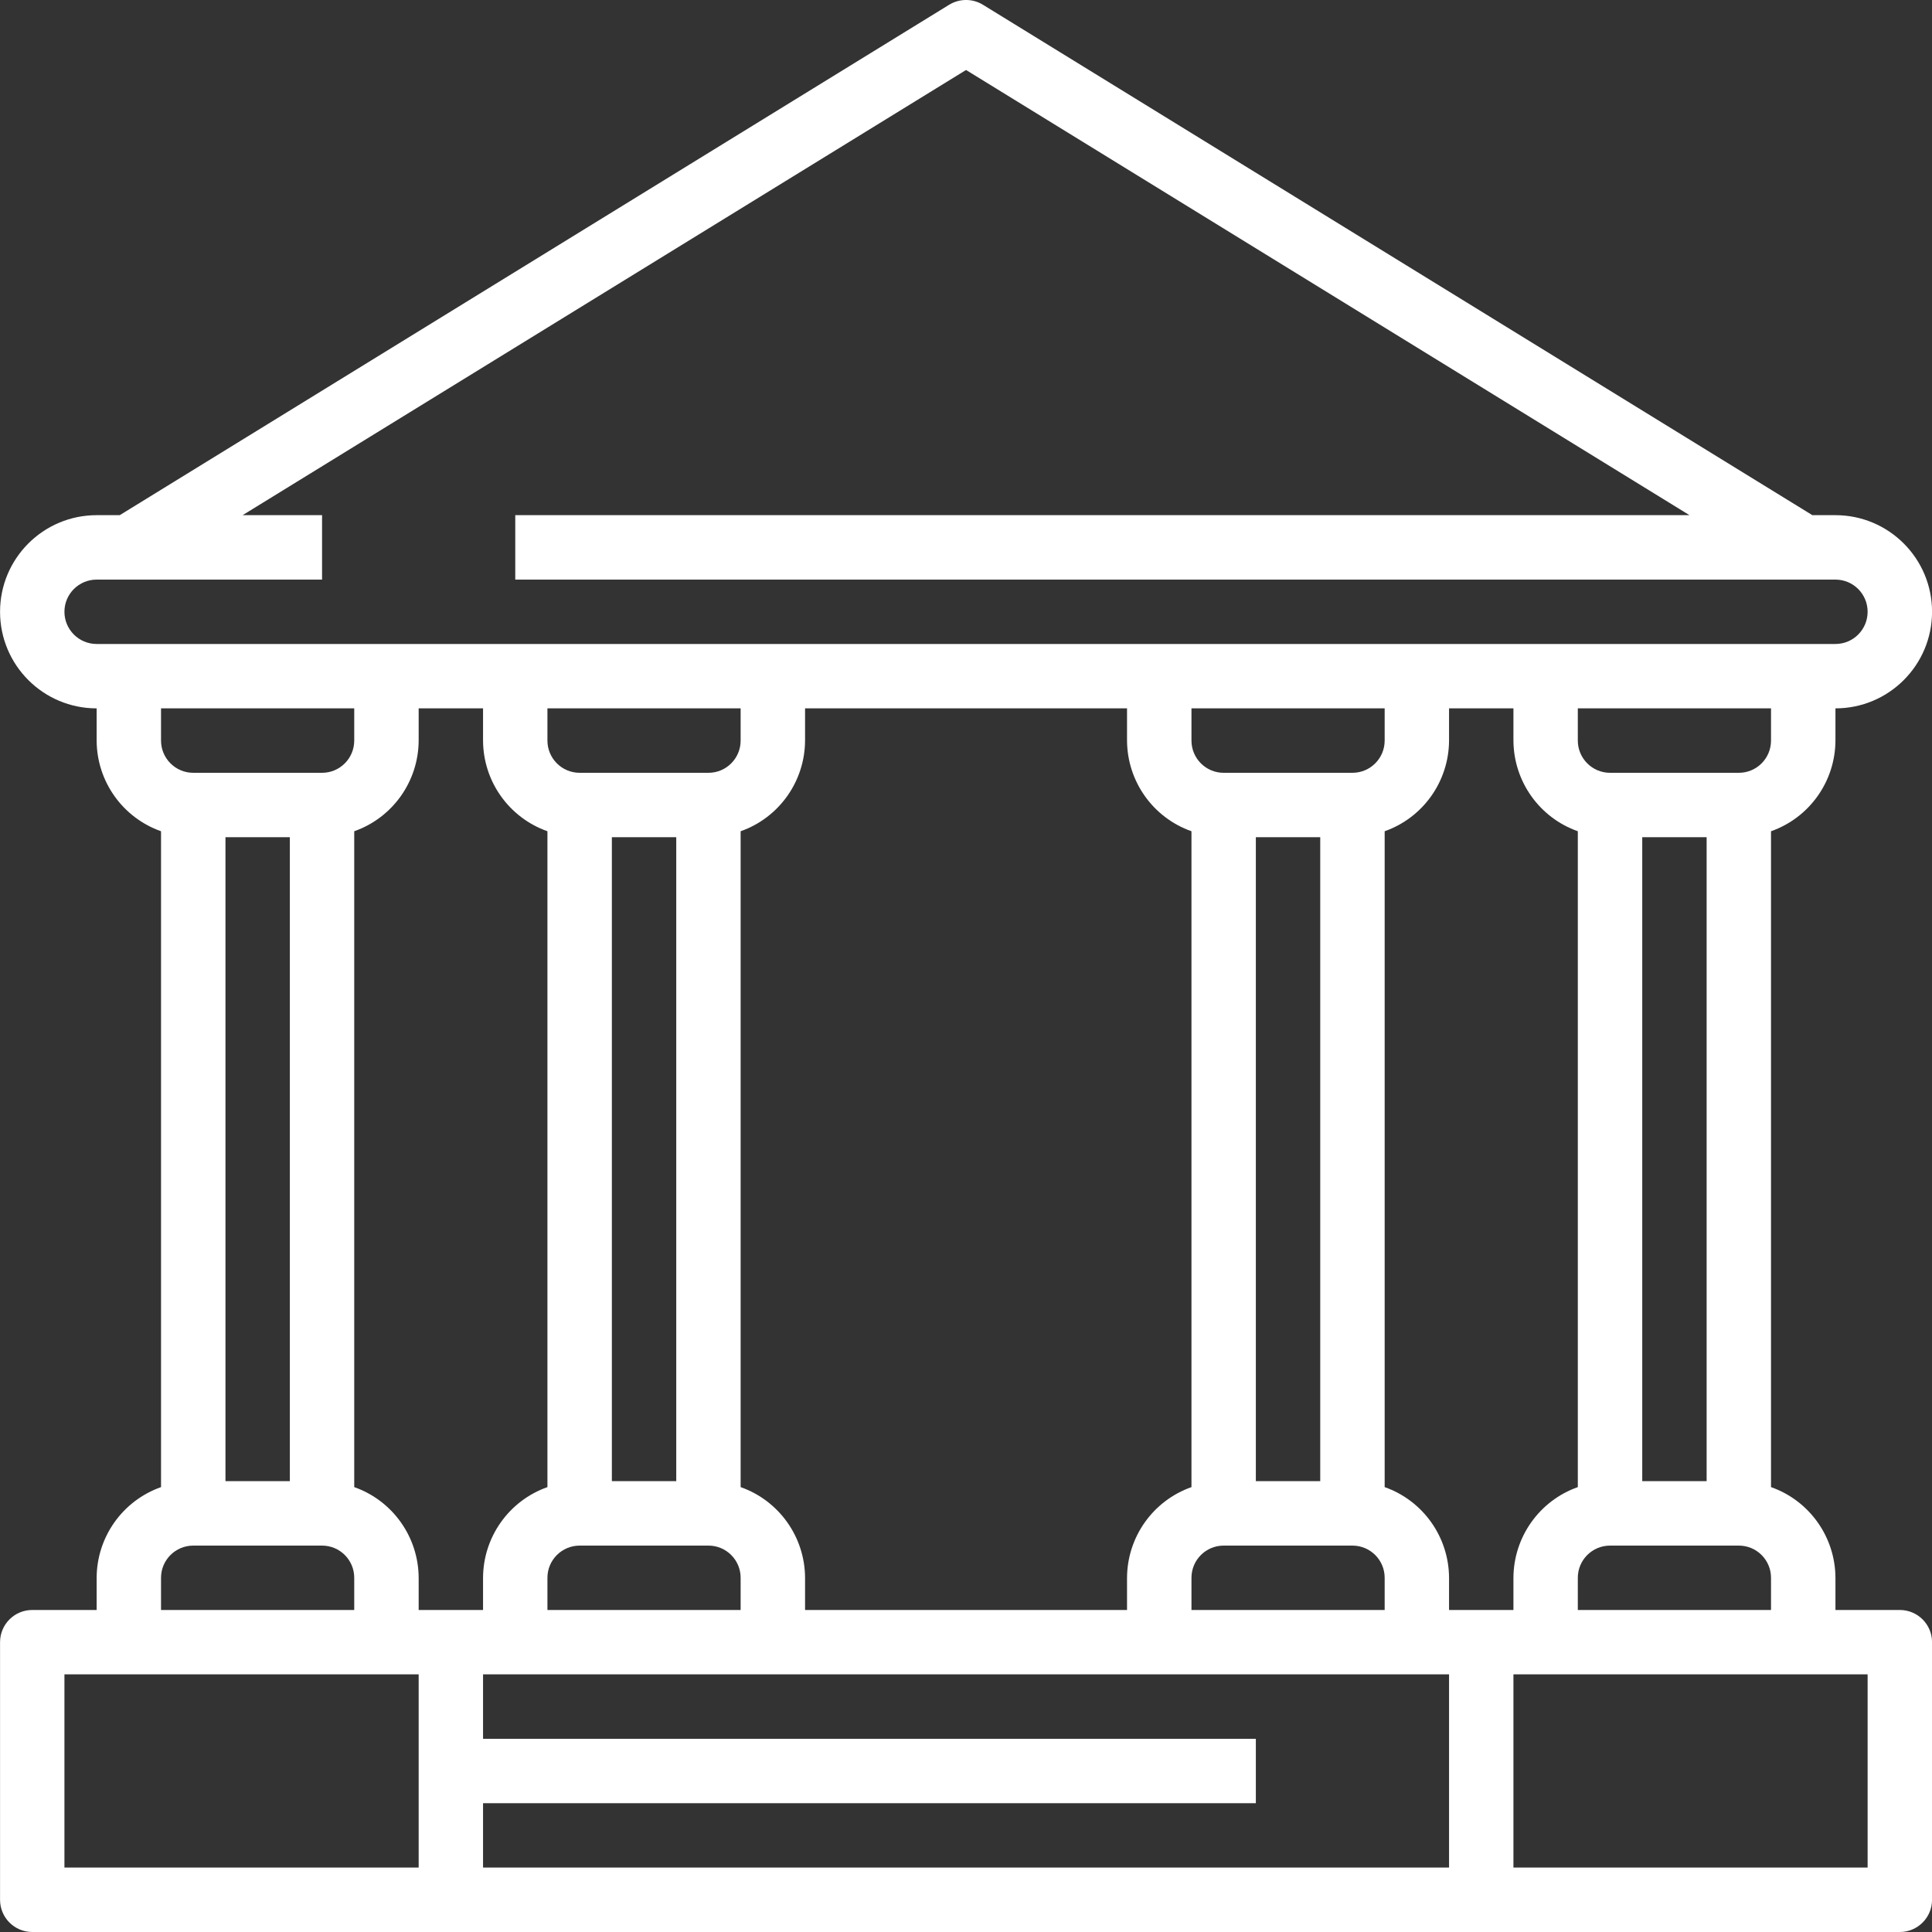 <svg width="40" height="40" viewBox="0 0 40 40" fill="none" xmlns="http://www.w3.org/2000/svg">
<rect x="0" y="0" width="40" height="40" fill="#333333" stroke="none"/>
<path d="M39.334 33.333H38.001V32.666C37.997 31.822 37.464 31.07 36.667 30.789V17.21C37.464 16.929 37.997 16.177 38.001 15.333V14.666C39.105 14.666 40.001 13.771 40.001 12.666C40.001 11.562 39.105 10.666 38.001 10.666H37.523L20.35 0.098C20.136 -0.033 19.866 -0.033 19.652 0.098L2.479 10.666H2.001C0.896 10.666 0.001 11.562 0.001 12.666C0.001 13.771 0.896 14.666 2.001 14.666V15.333C2.004 16.177 2.538 16.929 3.334 17.21V30.789C2.538 31.07 2.004 31.822 2.001 32.666V33.333H0.668C0.299 33.333 0.001 33.631 0.001 34V39.333C0.001 39.701 0.299 40 0.668 40H39.334C39.702 40 40.001 39.701 40.001 39.333V34C40.001 33.631 39.702 33.333 39.334 33.333ZM36.667 15.333C36.667 15.701 36.369 16 36.001 16H33.334C32.966 16 32.667 15.701 32.667 15.333V14.666H36.667V15.333ZM36.001 32C36.369 32 36.667 32.298 36.667 32.666V33.333H32.667V32.666C32.667 32.298 32.966 32 33.334 32H36.001ZM34.001 30.666V17.333H35.334V30.666H34.001ZM2.001 13.333C1.633 13.333 1.334 13.034 1.334 12.666C1.334 12.298 1.633 12 2.001 12H6.668V10.666H5.023L20.001 1.449L34.979 10.666H10.668V12H38.001C38.369 12 38.667 12.298 38.667 12.666C38.667 13.034 38.369 13.333 38.001 13.333H2.001ZM15.334 30.789V17.21C16.131 16.929 16.664 16.177 16.668 15.333V14.666H23.334V15.333C23.338 16.177 23.871 16.929 24.668 17.21V30.789C23.871 31.07 23.338 31.822 23.334 32.666V33.333H16.668V32.666C16.664 31.822 16.131 31.07 15.334 30.789ZM14.668 32C15.036 32 15.334 32.298 15.334 32.666V33.333H11.334V32.666C11.334 32.298 11.633 32 12.001 32H14.668ZM12.668 30.666V17.333H14.001V30.666H12.668ZM14.668 16H12.001C11.633 16 11.334 15.701 11.334 15.333V14.666H15.334V15.333C15.334 15.701 15.036 16 14.668 16ZM24.668 32.666C24.668 32.298 24.966 32 25.334 32H28.001C28.369 32 28.668 32.298 28.668 32.666V33.333H24.668V32.666ZM26.001 30.666V17.333H27.334V30.666H26.001ZM28.001 16H25.334C24.966 16 24.668 15.701 24.668 15.333V14.666H28.668V15.333C28.668 15.701 28.369 16 28.001 16ZM4.001 16C3.633 16 3.334 15.701 3.334 15.333V14.666H7.334V15.333C7.334 15.701 7.036 16 6.668 16H4.001ZM6.001 17.333V30.666H4.668V17.333H6.001ZM3.334 32.666C3.334 32.298 3.633 32 4.001 32H6.668C7.036 32 7.334 32.298 7.334 32.666V33.333H3.334V32.666ZM8.668 38.666H1.334V34.666H8.668V38.666ZM7.334 30.789V17.21C8.131 16.929 8.664 16.177 8.668 15.333V14.666H10.001V15.333C10.004 16.177 10.538 16.929 11.334 17.21V30.789C10.538 31.07 10.004 31.822 10.001 32.666V33.333H8.668V32.666C8.664 31.822 8.131 31.07 7.334 30.789ZM30.001 38.666H10.001V37.333H26.001V36H10.001V34.666H30.001V38.666ZM28.668 30.789V17.21C29.464 16.929 29.997 16.177 30.001 15.333V14.666H31.334V15.333C31.338 16.177 31.871 16.929 32.667 17.21V30.789C31.871 31.07 31.338 31.822 31.334 32.666V33.333H30.001V32.666C29.997 31.822 29.464 31.07 28.668 30.789ZM38.667 38.666H31.334V34.666H38.667V38.666Z" fill="white"/>
</svg>
